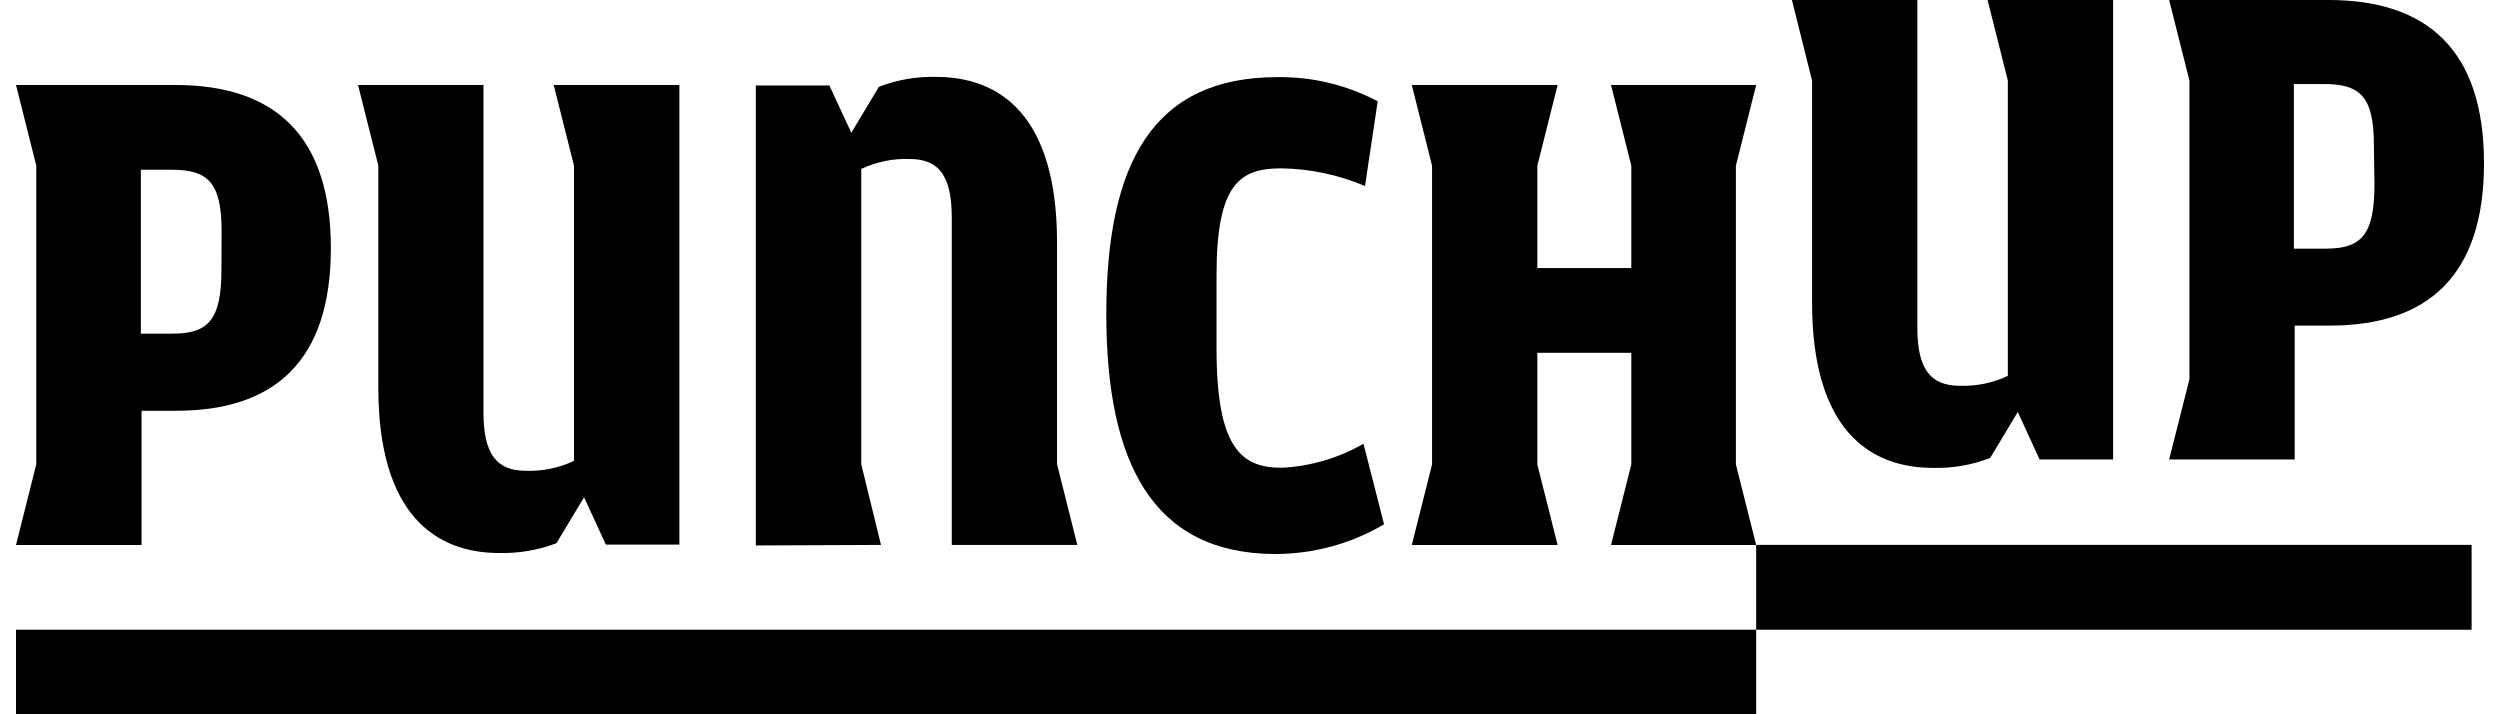 <svg width="140" height="40" viewBox="0 0 140 40" fill="none" xmlns="http://www.w3.org/2000/svg">
<path d="M61.953 17.579C61.953 9.08 64.603 4.32 71.526 4.32C73.485 4.291 75.419 4.756 77.151 5.672L76.44 10.416C74.96 9.789 73.373 9.454 71.766 9.427C69.448 9.427 68.126 10.262 68.126 15.4V19.549C68.126 25.128 69.548 26.194 71.766 26.194C73.381 26.117 74.954 25.656 76.355 24.85L77.507 29.362C75.648 30.457 73.529 31.031 71.372 31.024C64.564 30.993 61.953 25.932 61.953 17.579Z" fill="black"/>
<path d="M111.304 0L112.439 4.512V21.048C111.601 21.446 110.678 21.636 109.751 21.604C108.089 21.604 107.371 20.654 107.371 18.32V0H100.347L101.475 4.512V16.929C101.475 24.053 104.682 26.201 108.244 26.201C109.339 26.23 110.429 26.041 111.45 25.645L112.996 23.072L114.217 25.73H118.335V0H111.304Z" fill="black"/>
<path d="M31.007 4.76L32.143 9.272V25.808C31.304 26.206 30.382 26.396 29.454 26.364C27.793 26.364 27.074 25.414 27.074 23.08V4.76H20.05L21.186 9.272V21.697C21.186 28.814 24.393 30.969 27.955 30.969C29.049 30.994 30.138 30.808 31.161 30.421L32.707 27.848L33.928 30.498H38.046V4.76H31.007Z" fill="black"/>
<path d="M49.335 30.515L48.23 25.995V9.459C49.072 9.063 49.996 8.872 50.926 8.903C52.588 8.903 53.299 9.853 53.299 12.187V30.515H60.33L59.194 25.995V13.578C59.194 6.454 55.987 4.306 52.425 4.306C51.33 4.278 50.241 4.467 49.219 4.862L47.673 7.435L46.445 4.785H42.327V30.546L49.335 30.515Z" fill="black"/>
<path d="M130.396 0H121.472L122.608 4.512V21.241L121.472 25.73H128.503V18.235H130.443C135.936 18.235 139.104 15.469 139.104 9.141C139.104 2.813 135.936 0 130.396 0ZM132.969 10.323C132.969 13.136 132.259 13.924 130.242 13.924H128.457V4.706H130.134C132.189 4.706 132.938 5.416 132.938 8.152L132.969 10.323Z" fill="black"/>
<path d="M9.828 4.76H0.896L2.031 9.272V26.001L0.896 30.521H7.927V23.003H9.866C15.368 23.003 18.528 20.229 18.528 13.901C18.528 7.573 15.368 4.76 9.828 4.76ZM12.401 15.083C12.401 17.895 11.682 18.684 9.666 18.684H7.888V9.504H9.596C11.651 9.504 12.409 10.215 12.409 12.95L12.401 15.083Z" fill="black"/>
<path d="M97.21 9.28L98.346 4.76H90.217L91.353 9.28V15.013H86.091V9.28L87.227 4.76H79.06L80.195 9.28V26.009L79.06 30.521H87.227L86.091 26.009V19.758H91.353V26.009L90.217 30.521H98.346L97.21 26.009V9.28Z" fill="black"/>
<path d="M98.346 35.263H0.896V40H98.346V35.263Z" fill="black"/>
<path d="M138.409 30.513H98.346V35.265H138.409V30.513Z" fill="black"/>
</svg>
